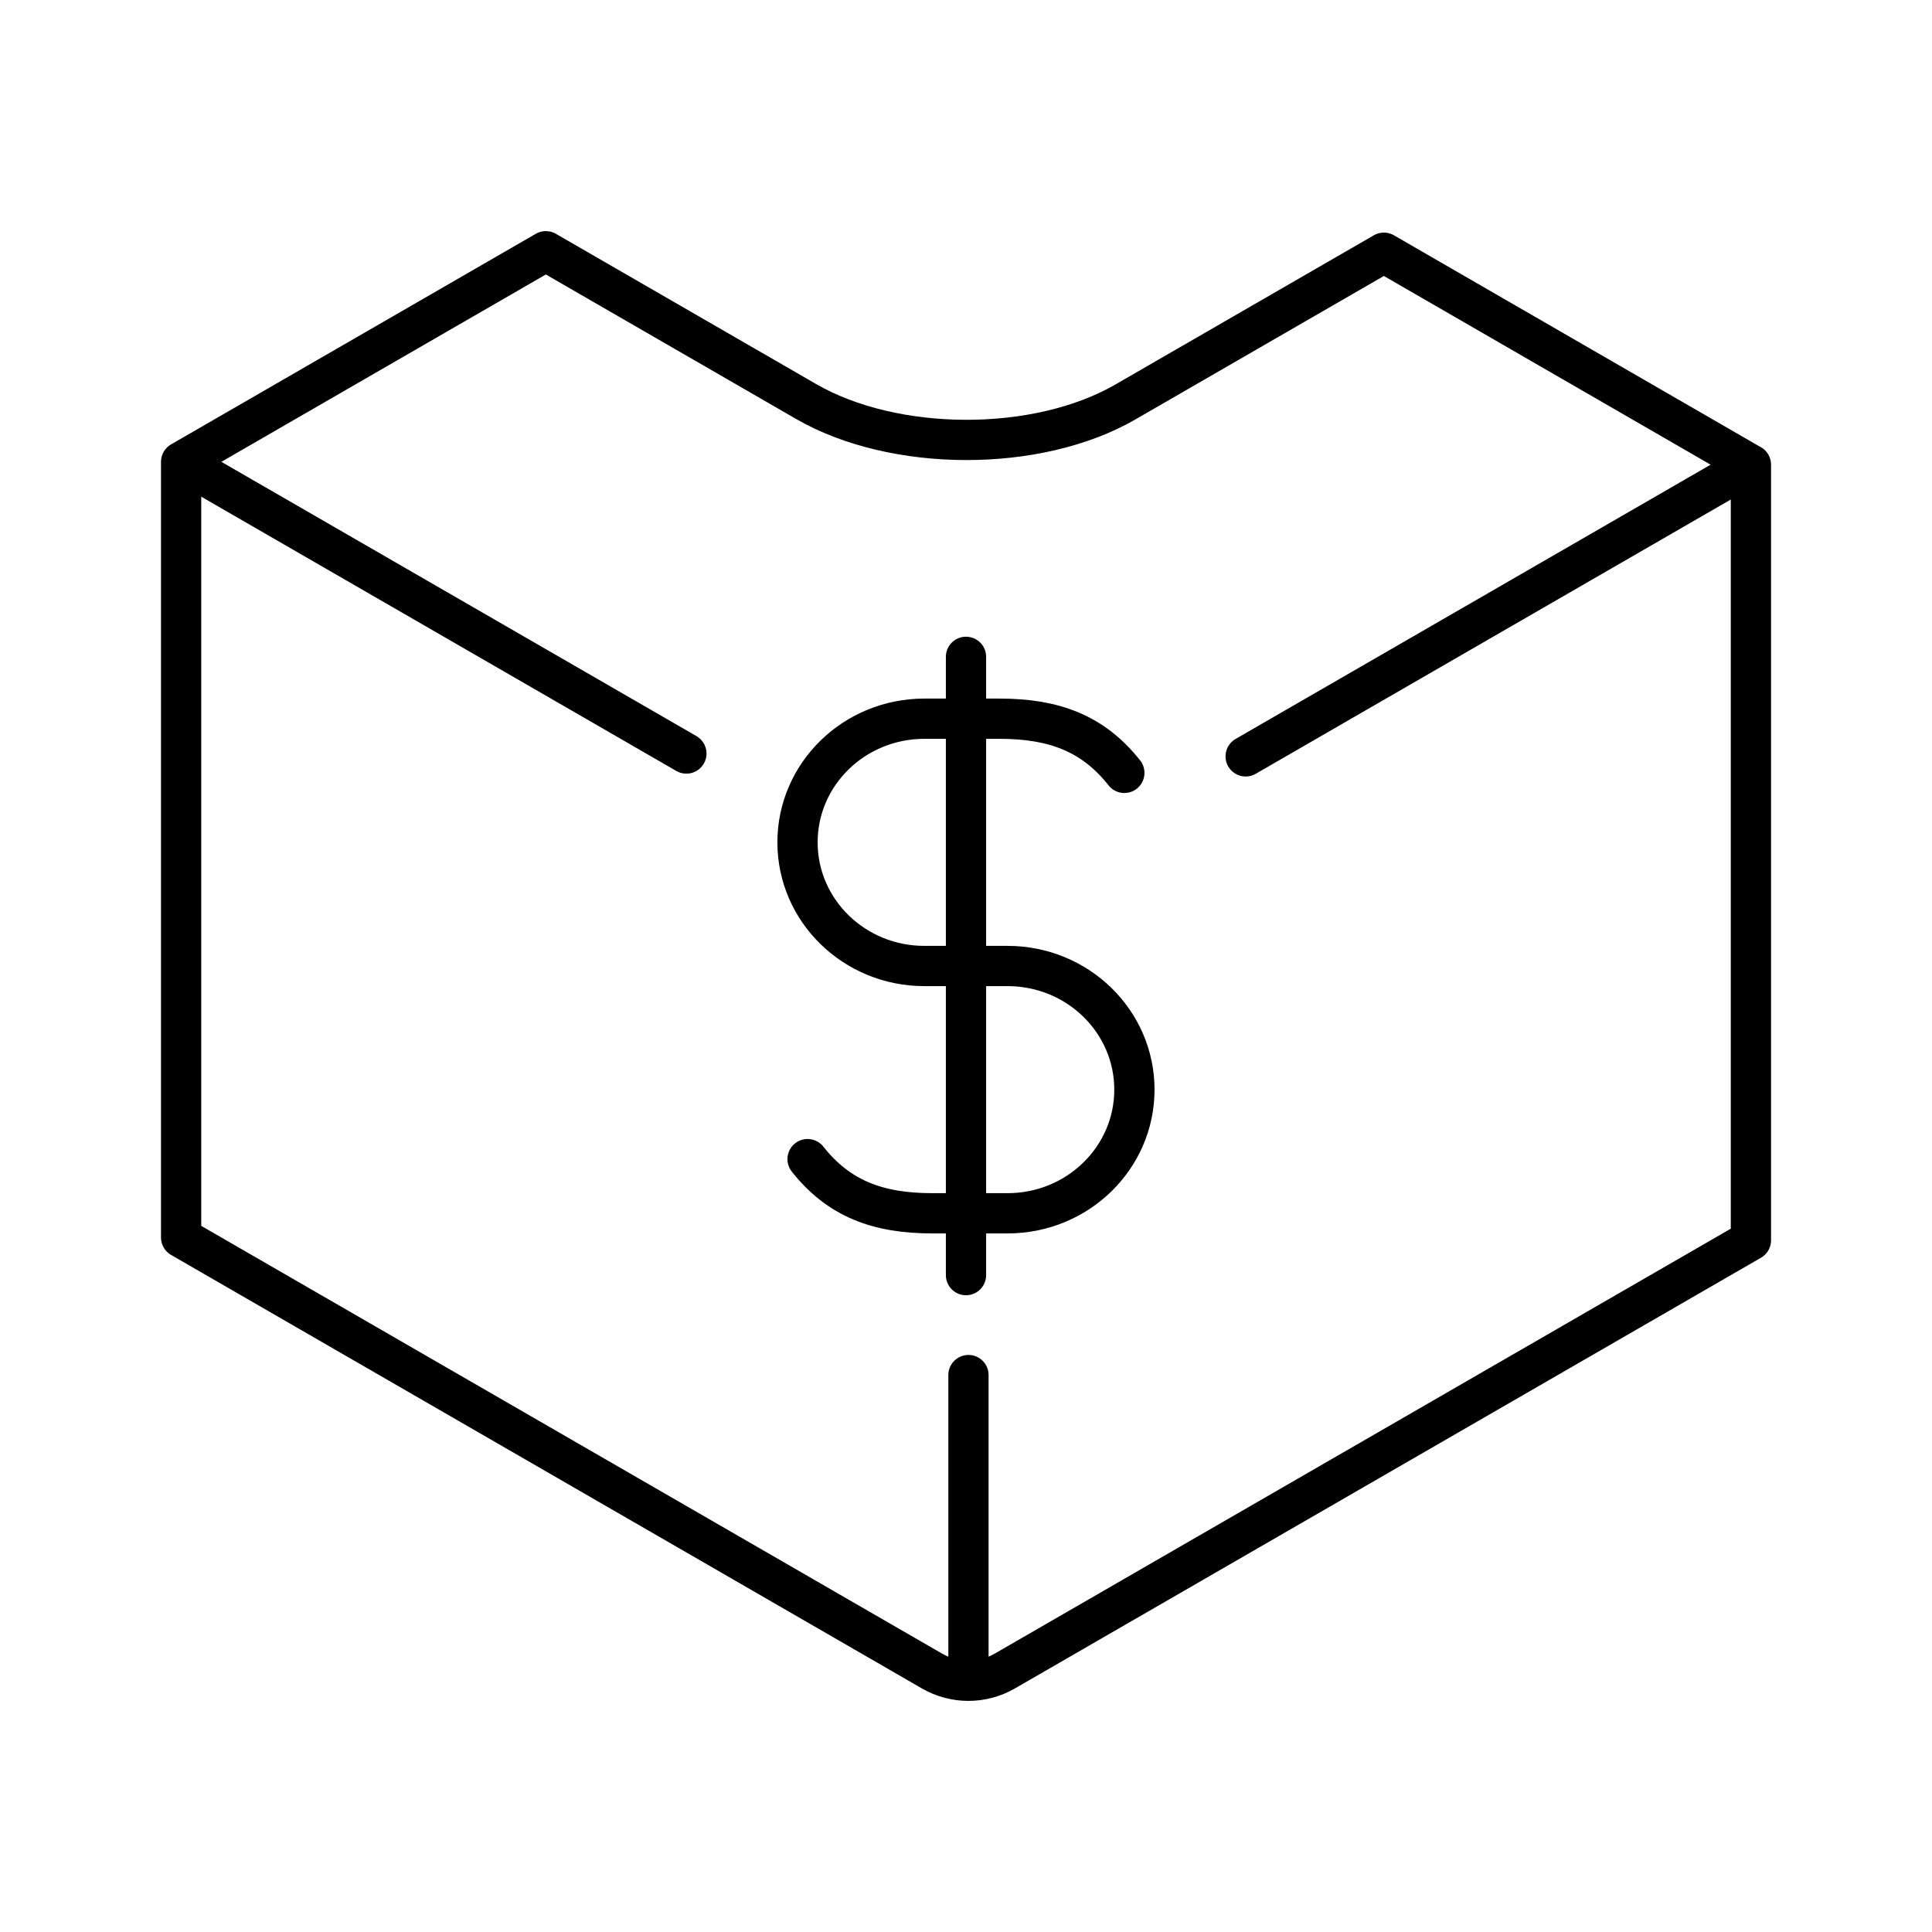 <?xml version="1.0" encoding="UTF-8"?><svg id="a" xmlns="http://www.w3.org/2000/svg" viewBox="0 0 48 48"><defs><style>.b{fill:none;stroke:#000;stroke-linecap:round;stroke-linejoin:round;}</style></defs><path class="b" d="M24,31.68v-15.361M20.064,28.798c.775.981,1.746,1.346,3.098,1.346h1.87c1.741,0,3.152-1.375,3.152-3.072h0c0-1.697-1.41-3.072-3.152-3.072h-2.066c-1.741,0-3.152-1.375-3.152-3.072h0c0-1.697,1.41-3.072,3.152-3.072h1.87c1.352,0,2.323.365,3.098,1.346M24.061,34.163v7.591M43.501,11.544v19.271l-18.536,10.701c-.56.323-1.25.323-1.81,0L4.5,30.745V11.474M30.948,18.792l12.552-7.247-9.118-5.266h0l-6.426,3.71c-2.183,1.26-5.732,1.254-7.929-.014l-6.466-3.733-9.061,5.232,12.553,7.247"/></svg>